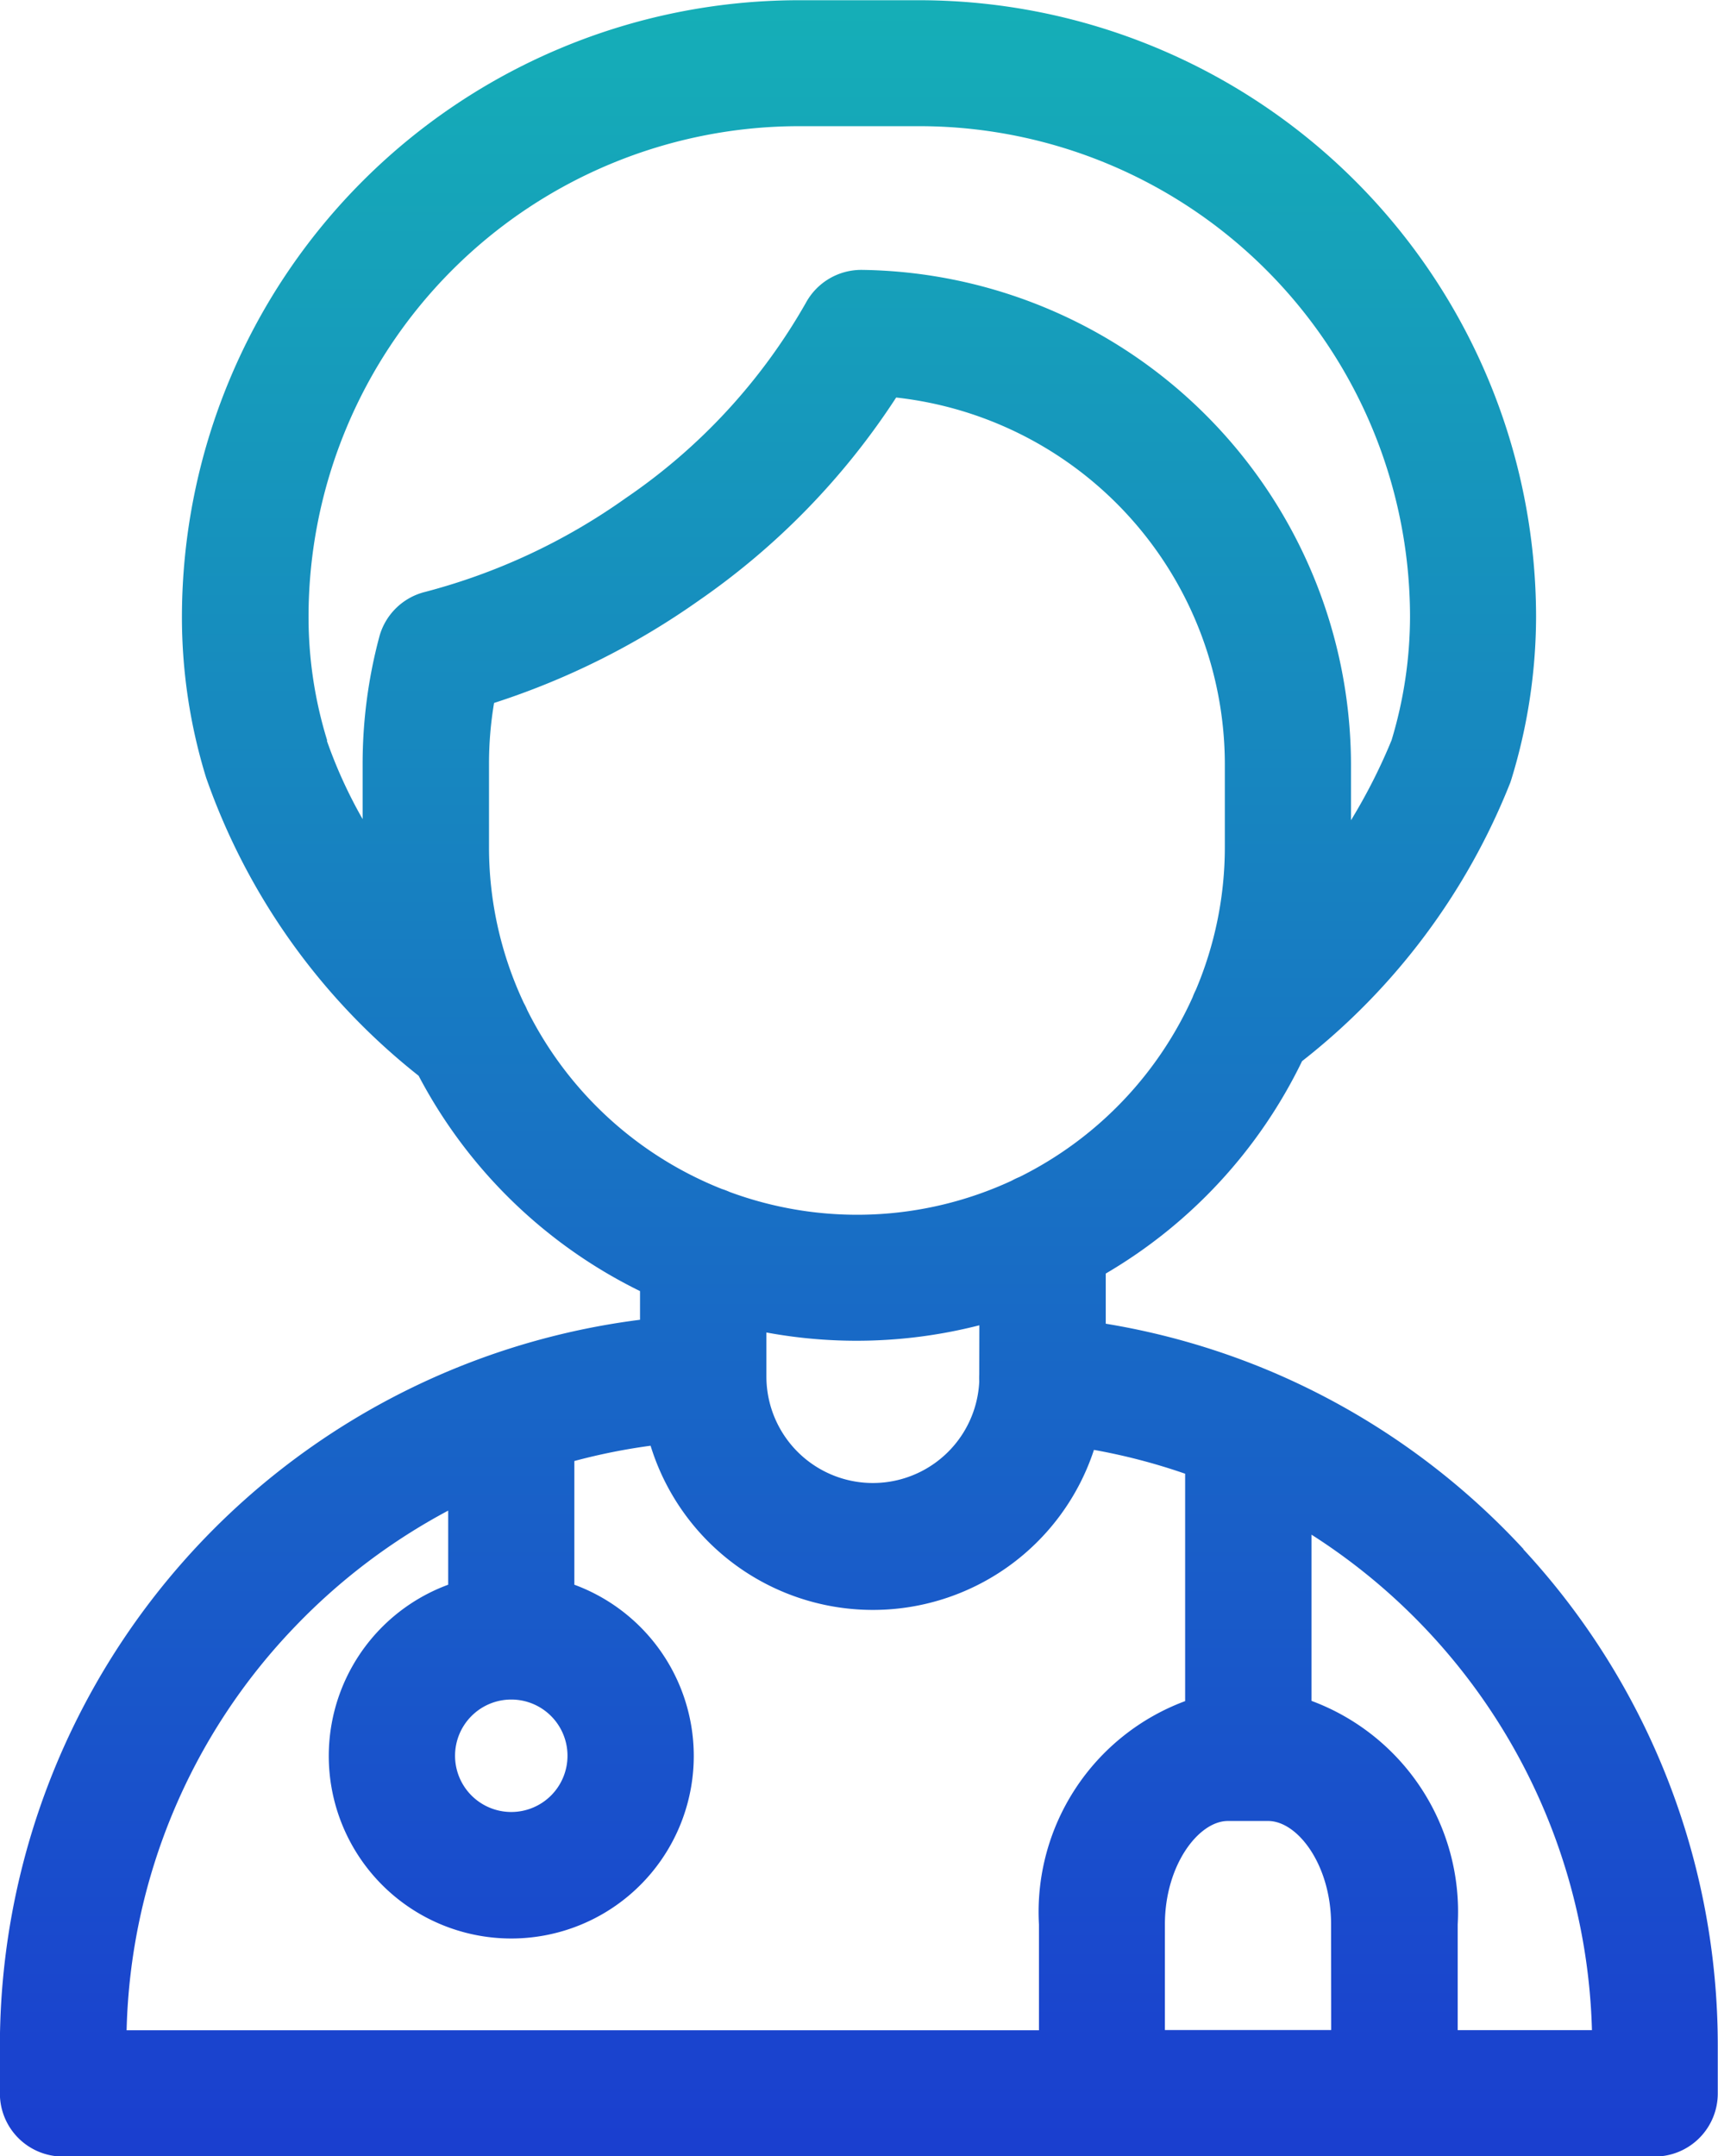 <svg xmlns="http://www.w3.org/2000/svg" xmlns:xlink="http://www.w3.org/1999/xlink" width="15.279" height="19.174" viewBox="0 0 15.279 19.174">
  <defs>
    <linearGradient id="linear-gradient" x1="0.5" x2="0.5" y2="1" gradientUnits="objectBoundingBox">
      <stop offset="0" stop-color="#15afb7"/>
      <stop offset="1" stop-color="#1a3fcf"/>
    </linearGradient>
  </defs>
  <g id="doctors" transform="translate(-995 -944)">
    <path id="Path_338" data-name="Path 338" d="M1008.549,957.775a6.514,6.514,0,0,0-2.23-1.573h0a6.482,6.482,0,0,0-1.485-.431v-.446a4.425,4.425,0,0,0,1.746-1.889,5.9,5.9,0,0,0,1.853-2.48l.009-.028a4.952,4.952,0,0,0,.219-1.444,5.489,5.489,0,0,0-5.482-5.482H1002.1a5.489,5.489,0,0,0-5.482,5.482,4.844,4.844,0,0,0,.215,1.431,5.83,5.83,0,0,0,1.89,2.651,4.424,4.424,0,0,0,1.969,1.915v.255a6.512,6.512,0,0,0-5.693,6.46v.42a.561.561,0,0,0,.561.561h14.156a.561.561,0,0,0,.561-.561v-.42a6.491,6.491,0,0,0-1.729-4.419Zm-1.71,4.277h-1.479v-.94c0-.526.3-.919.56-.919h.358c.264,0,.56.393.56.919Zm-3.13-5.829a.572.572,0,0,0,0,.061.947.947,0,0,1-1.893-.041v-.394a4.405,4.405,0,0,0,1.894-.064Zm-5.8-5.641a3.72,3.72,0,0,1-.165-1.1,4.365,4.365,0,0,1,4.36-4.36h1.076a4.365,4.365,0,0,1,4.36,4.36,3.82,3.82,0,0,1-.164,1.1,5.052,5.052,0,0,1-.361.712v-.5a4.408,4.408,0,0,0-4.349-4.394h-.006a.561.561,0,0,0-.493.293,5.216,5.216,0,0,1-1.6,1.735,5.469,5.469,0,0,1-1.788.836.561.561,0,0,0-.406.4,4.379,4.379,0,0,0-.148,1.13v.49a4.216,4.216,0,0,1-.317-.694Zm1.78,2.4a.572.572,0,0,0-.03-.062,3.251,3.251,0,0,1-.31-1.39v-.742a3.257,3.257,0,0,1,.045-.537,6.736,6.736,0,0,0,1.82-.91,6.494,6.494,0,0,0,1.756-1.806,3.284,3.284,0,0,1,2.923,3.253v.742a3.255,3.255,0,0,1-.258,1.273.526.526,0,0,0-.028.064,3.294,3.294,0,0,1-1.542,1.6.542.542,0,0,0-.067.032,3.27,3.27,0,0,1-2.51.1.553.553,0,0,0-.068-.026,3.292,3.292,0,0,1-1.731-1.591Zm-.142,6.131a.5.5,0,1,1-.5.5.5.5,0,0,1,.5-.5Zm-1.92-.652a5.4,5.4,0,0,1,1.359-1.028v.659a1.623,1.623,0,1,0,1.122,0v-1.1a5.376,5.376,0,0,1,.678-.136,2.069,2.069,0,0,0,3.943.037,5.355,5.355,0,0,1,.811.212v2.022a2,2,0,0,0-1.3,1.987v.94h-8.114a5.362,5.362,0,0,1,1.5-3.592Zm10.337,3.592v-.94a2,2,0,0,0-1.3-1.988v-1.478a5.4,5.4,0,0,1,2.494,4.406Zm0,0" fill="url(#linear-gradient)"/>
  </g>
</svg>

